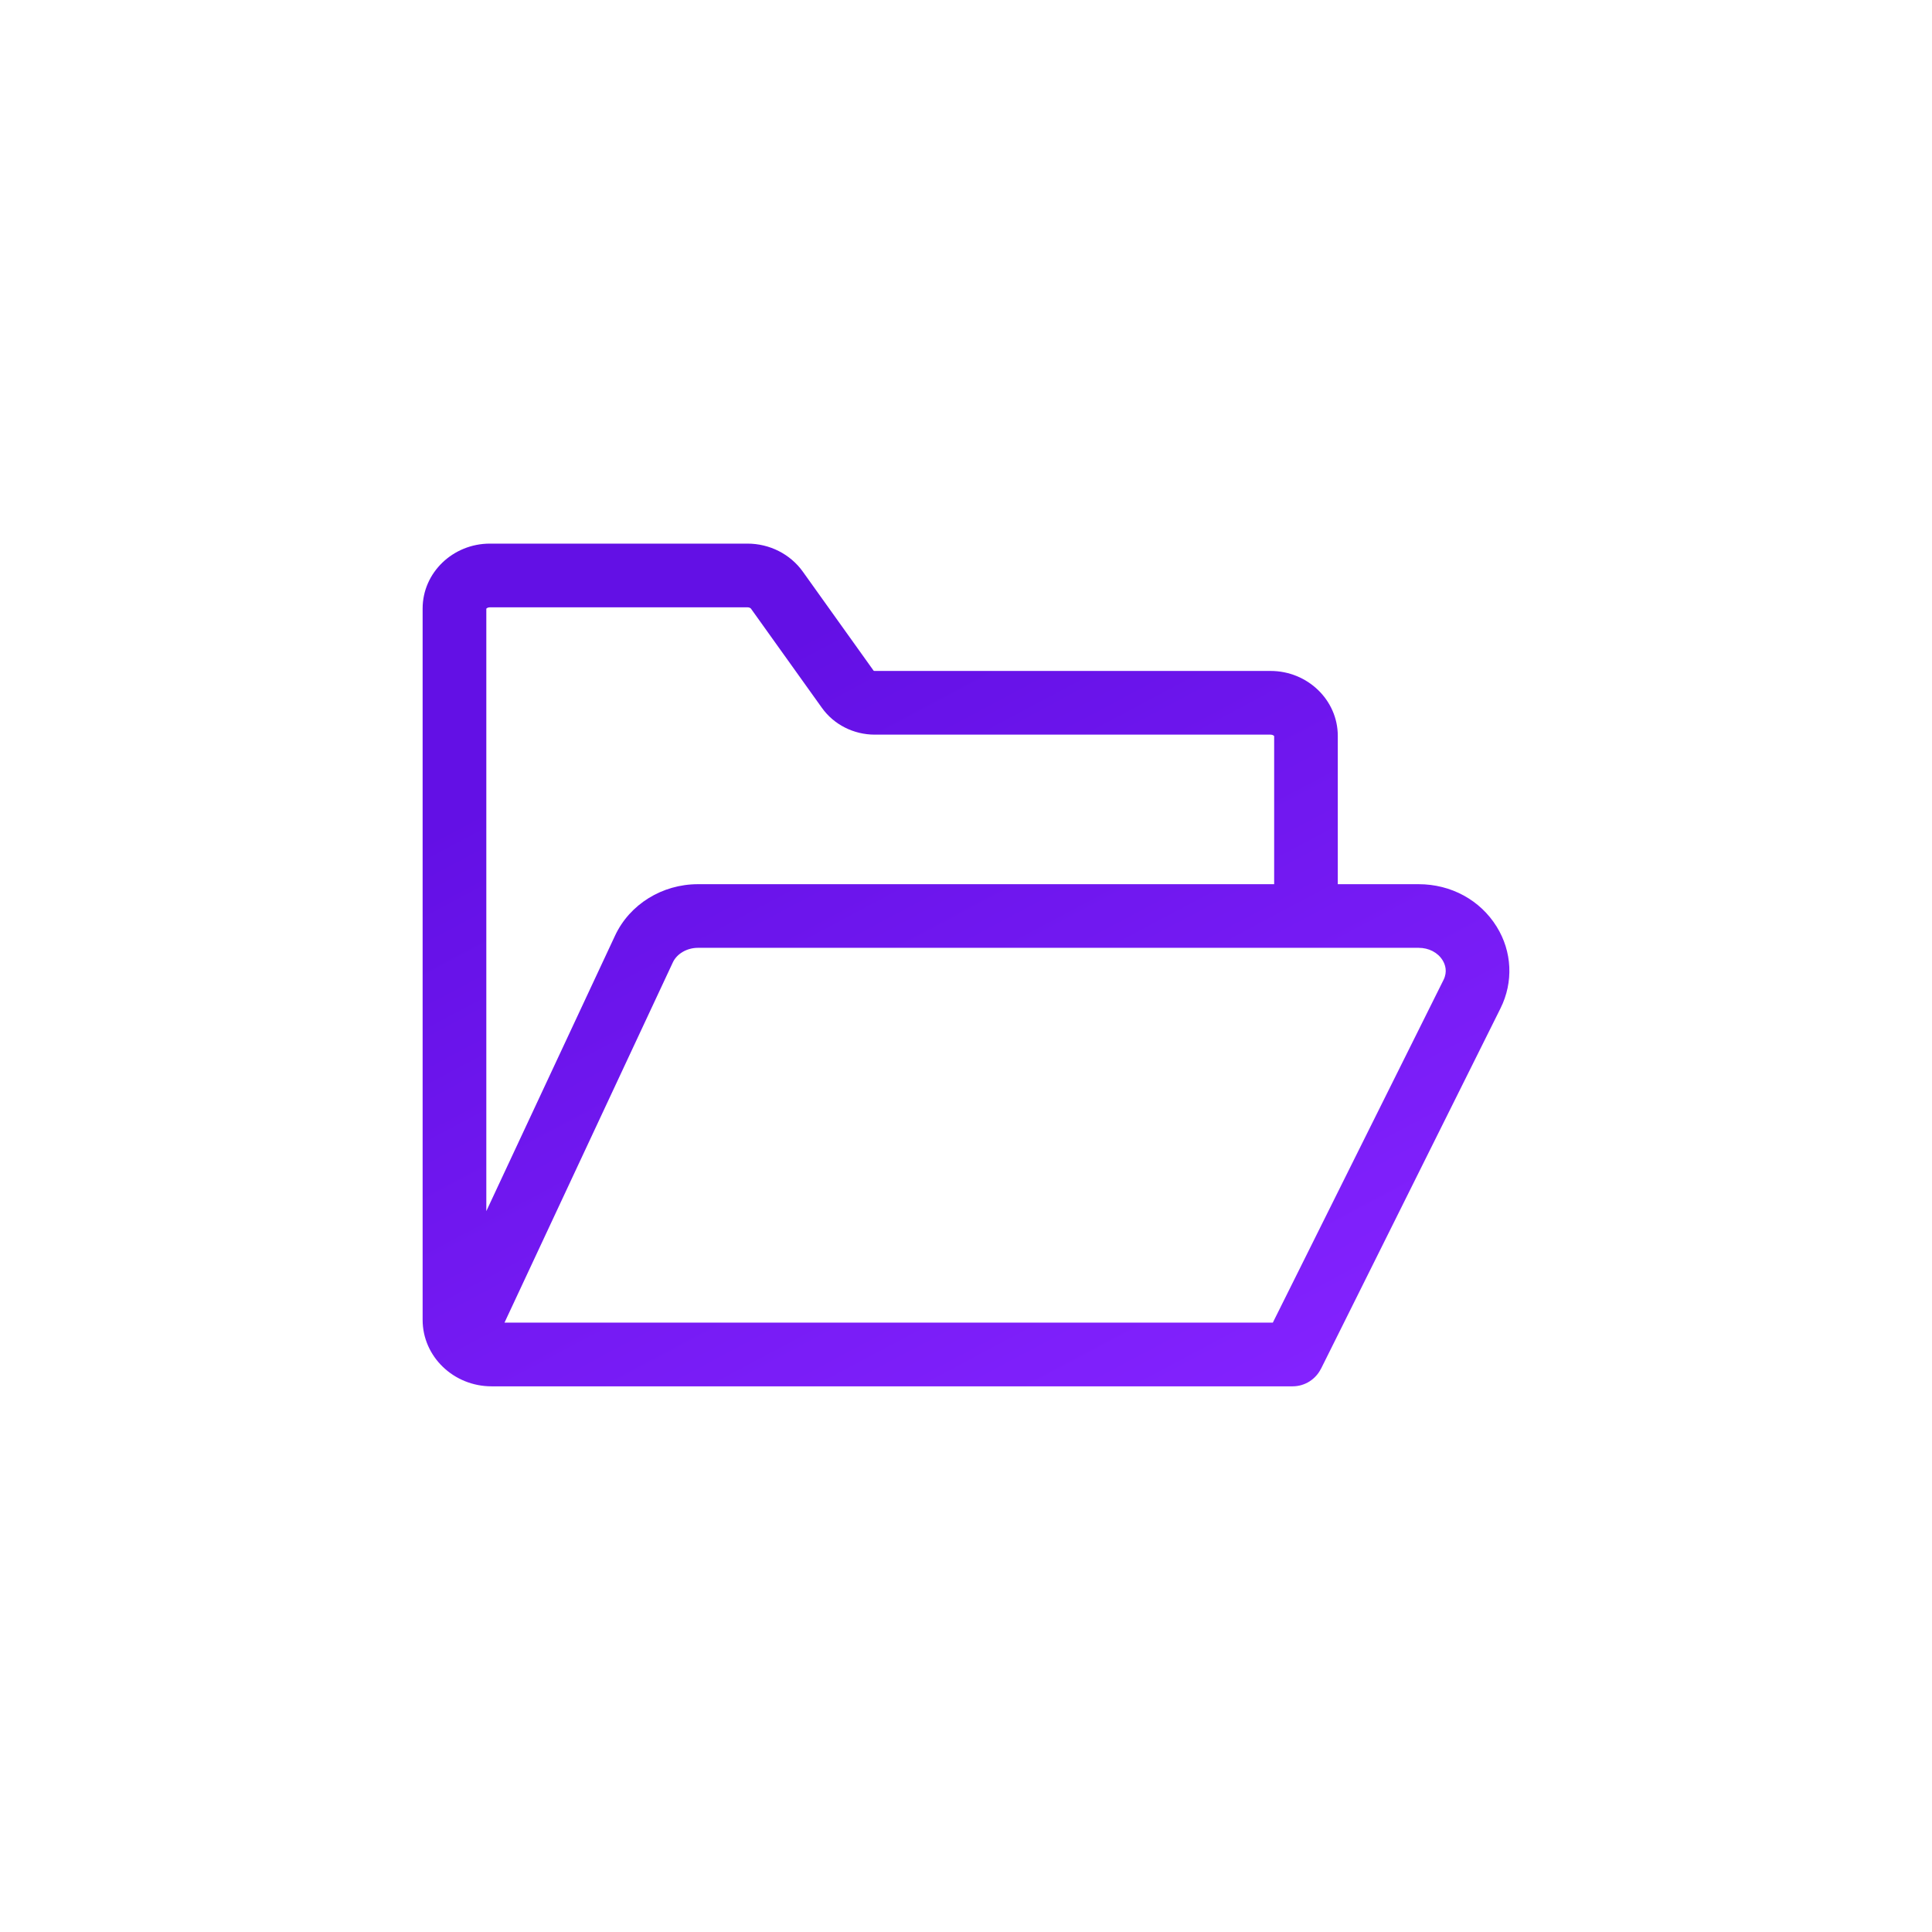 <svg width="32" height="32" viewBox="0 0 32 32" fill="none" xmlns="http://www.w3.org/2000/svg">
<g clip-path="url(#clip0_1311_6565)">
<path d="M24.79 15.349C24.517 14.908 24.034 14.645 23.497 14.645H22.158V12.188C22.158 11.596 21.658 11.113 21.044 11.113H14.489C14.479 11.113 14.473 11.111 14.47 11.109L13.297 9.468C13.089 9.177 12.746 9.004 12.38 9.004H8.115C7.5 9.004 7 9.486 7 10.079V21.861C7 22.468 7.512 22.962 8.142 22.962H21.409C21.615 22.962 21.794 22.843 21.88 22.669L21.881 22.669L24.854 16.699C25.069 16.266 25.046 15.761 24.79 15.349ZM8.115 10.059H12.38C12.411 10.059 12.432 10.072 12.439 10.082L13.614 11.725C13.812 12.002 14.139 12.168 14.489 12.168H21.044C21.08 12.168 21.099 12.185 21.104 12.192V14.645H11.56C10.968 14.645 10.43 14.978 10.188 15.495L8.055 20.06V10.082C8.059 10.076 8.078 10.059 8.115 10.059ZM23.91 16.229L21.082 21.907H8.356L11.144 15.941C11.211 15.796 11.379 15.699 11.56 15.699H23.497C23.666 15.699 23.814 15.776 23.894 15.905C23.938 15.977 23.977 16.092 23.91 16.229Z" fill="url(#paint0_linear_1311_6565)"/>
</g>
<defs>
<linearGradient id="paint0_linear_1311_6565" x1="16" y1="9.004" x2="22.977" y2="22.107" gradientUnits="userSpaceOnUse">
<stop stop-color="#6310E5"/>
<stop offset="1" stop-color="#8322FE"/>
</linearGradient>
<clipPath id="clip0_1311_6565">
<rect width="18" height="18" fill="white" transform="translate(7 7)"/>
</clipPath>
</defs>
</svg>
